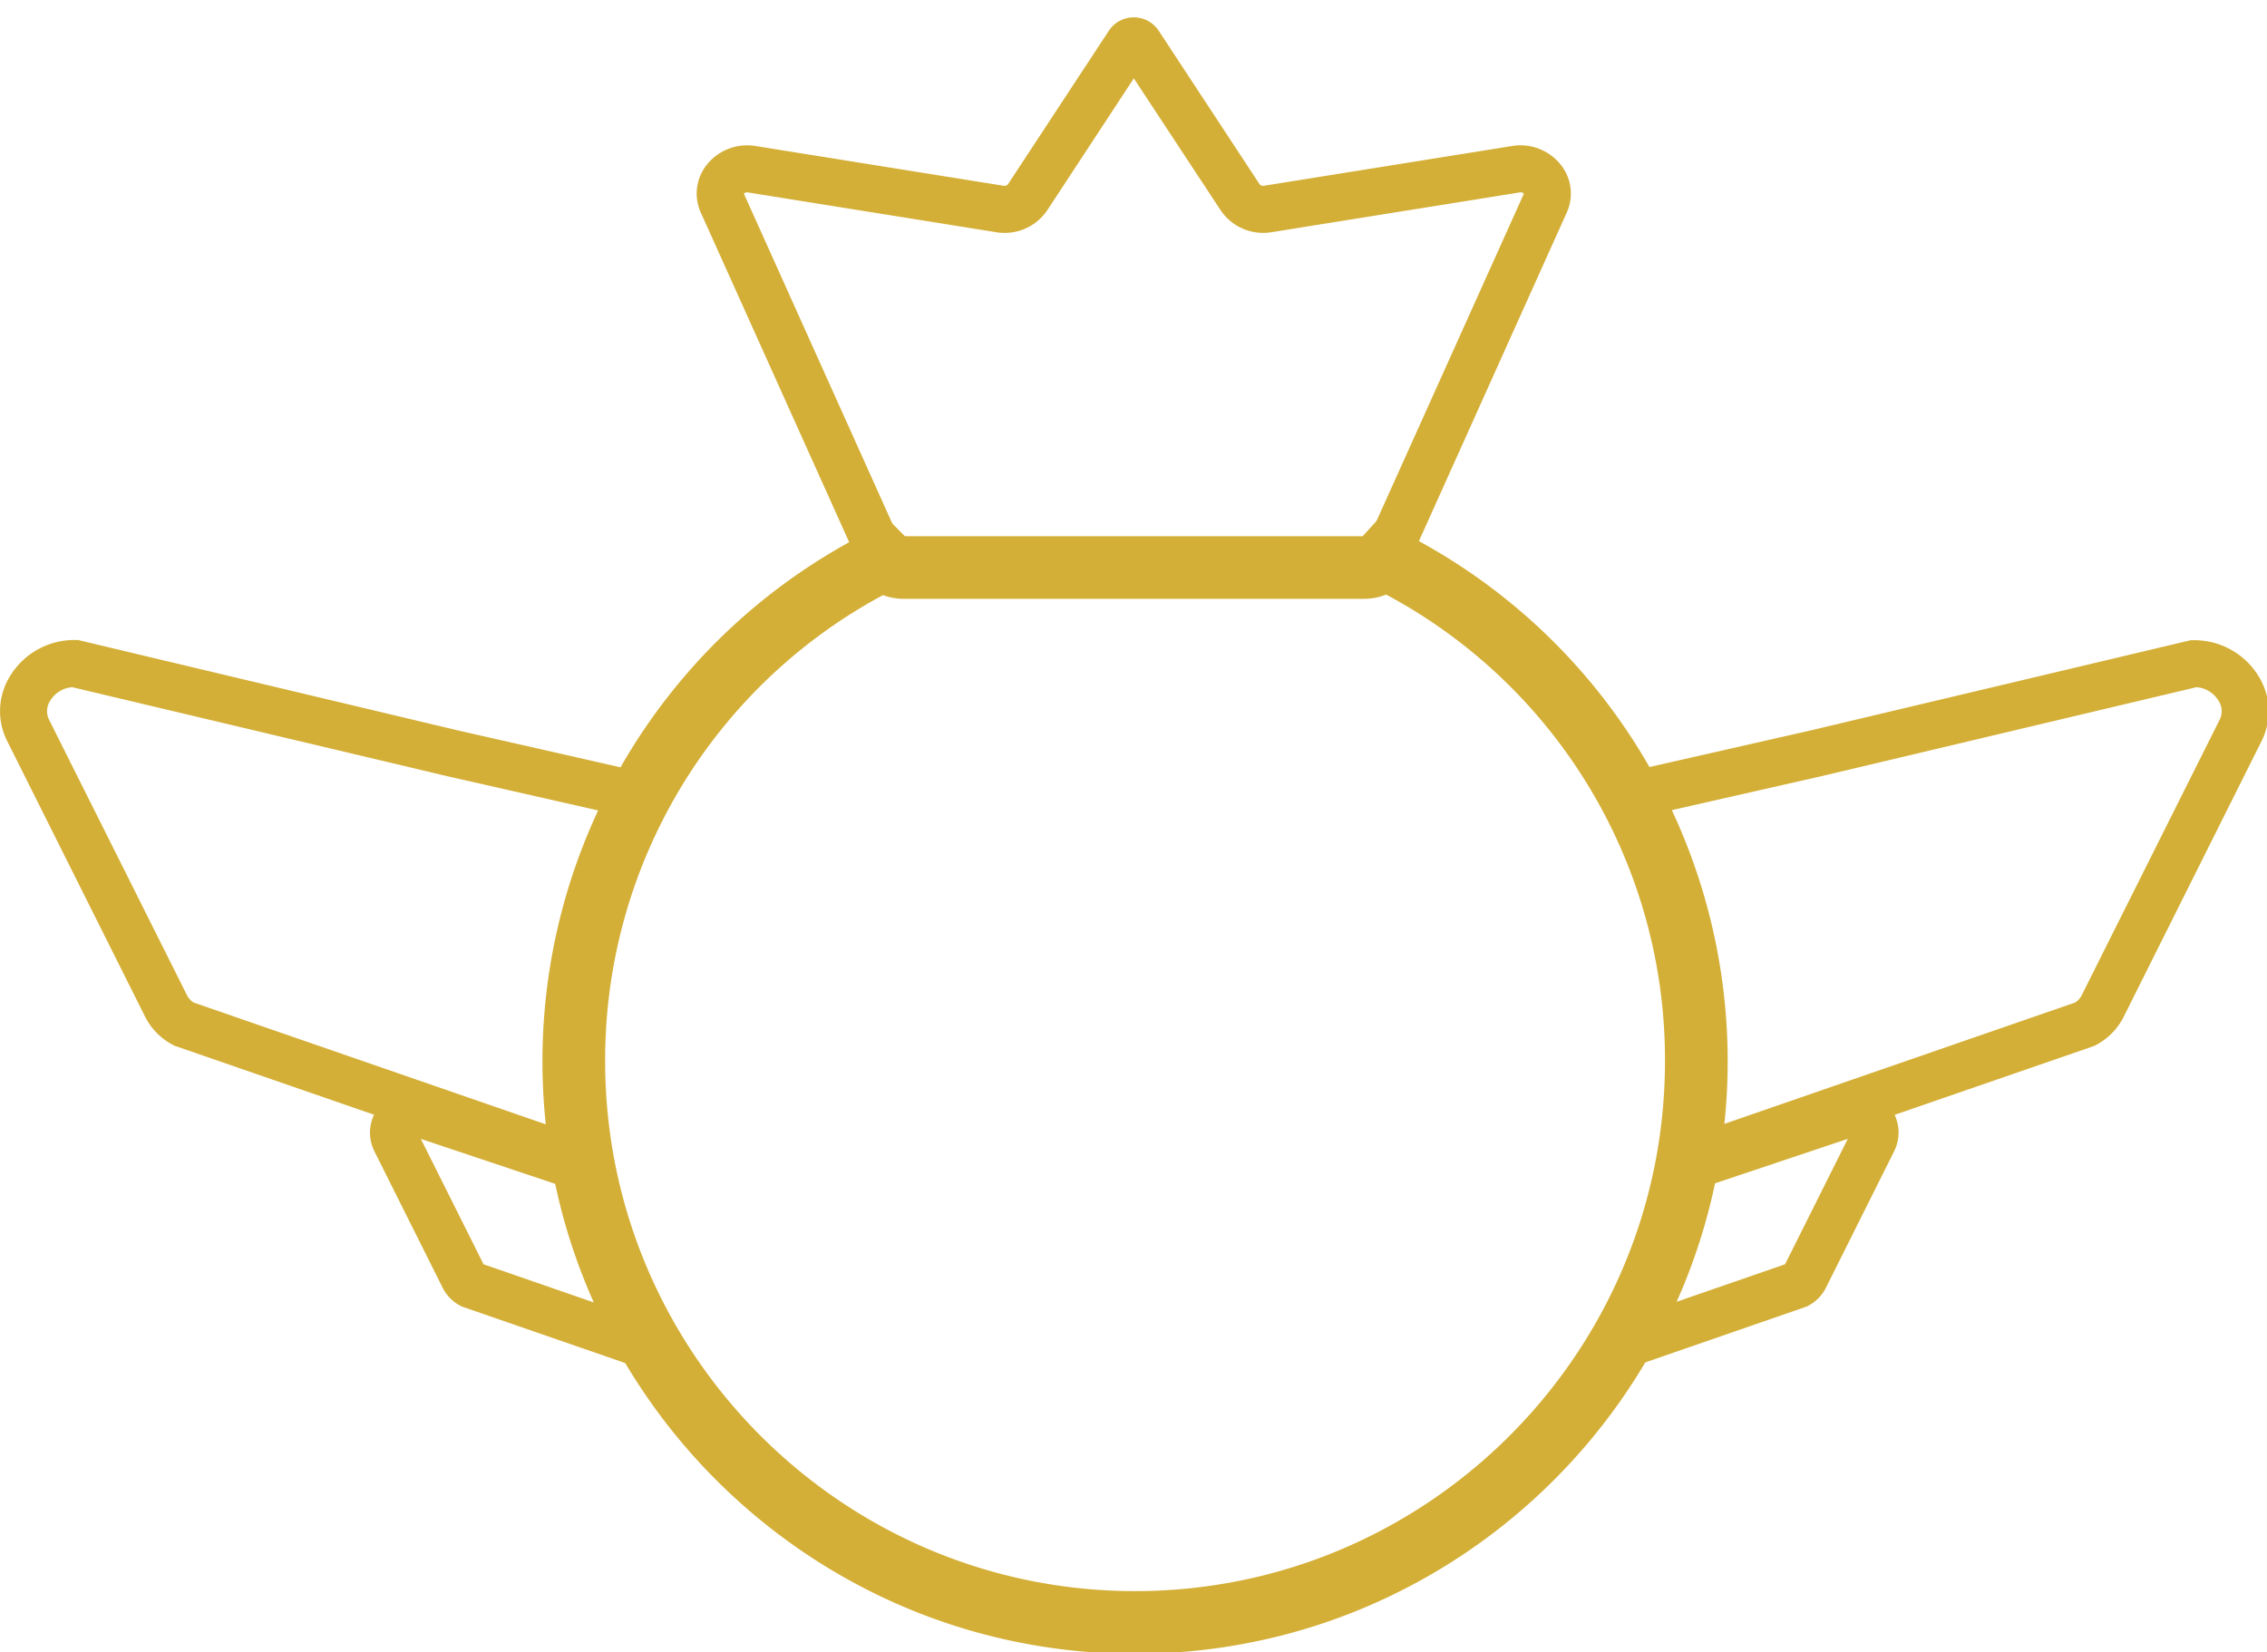 <svg xmlns="http://www.w3.org/2000/svg" viewBox="0 0 723 527"><defs><style>.cls-1{fill:#d4af37;}</style></defs><g id="Capa_1" data-name="Capa 1"><path class="cls-1" d="M520.27,436.09l-4.91-14.18,53.94-18.66,20-40-50.2,16.81-4.76-14.23,55.38-18.54,1.13,0A14.59,14.59,0,0,1,603.36,354a13.31,13.31,0,0,1,.74,13.17L582.35,410.7a13.06,13.06,0,0,1-5.72,5.81l-.49.25Z"/><path class="cls-1" d="M537.51,378.63l-4.9-14.17,129.16-44.68a5.82,5.82,0,0,0,2.14-2.34l44-87.9a6.11,6.11,0,0,0-.48-6.21,9,9,0,0,0-6.93-4.14L581.06,247.53l-62.9,14.28-3.32-14.62,62.83-14.27,121-28.72.79,0a24,24,0,0,1,20.62,11.11,21.2,21.2,0,0,1,1.22,21l-43.95,87.9a20.62,20.62,0,0,1-9,9.16l-.49.25-.51.18Z"/><path class="cls-1" d="M203.23,436.09l-55.87-19.33-.49-.25a13.12,13.12,0,0,1-5.72-5.81L119.4,367.21a13.31,13.31,0,0,1,.74-13.17,14.58,14.58,0,0,1,12.53-6.74l1.13,0,55.38,18.54-4.76,14.23-50.2-16.81,20,40,53.94,18.66Z"/><path class="cls-1" d="M186,378.63,55.7,333.56l-.49-.25a20.62,20.62,0,0,1-9-9.16L2.23,236.25a21.2,21.2,0,0,1,1.22-21,24,24,0,0,1,20.07-11.12h.55l.79,0,.76.18L145.9,232.94l62.76,14.25-3.32,14.62-62.83-14.26L23.05,219.19a9,9,0,0,0-6.93,4.14,6.11,6.11,0,0,0-.48,6.21l44,87.9a5.82,5.82,0,0,0,2.14,2.34l129.16,44.68Z"/><path class="cls-1" d="M435,188H288.22a16.12,16.12,0,0,1-14.81-9.31L223.52,67.85a14.73,14.73,0,0,1,1.79-15.17,16.43,16.43,0,0,1,15.7-6.1l79,12.66a1.55,1.55,0,0,0,1.42-.42l32.2-49a9.53,9.53,0,0,1,15.92,0l32.2,49a1.55,1.55,0,0,0,1.42.42l79-12.66a16.41,16.41,0,0,1,15.7,6.1,14.7,14.7,0,0,1,1.78,15.17L449.79,178.69A16.13,16.13,0,0,1,435,188ZM237.24,61.77l49.84,110.77a1.42,1.42,0,0,0,1.14.46H435a1.42,1.42,0,0,0,1.14-.46L486,61.77a1.46,1.46,0,0,0-1.39-.38l-79,12.66a16.37,16.37,0,0,1-16.33-7L361.6,25,334,67.06a16.37,16.37,0,0,1-16.33,7l-79-12.66A1.46,1.46,0,0,0,237.24,61.77Z"/><path class="cls-1" d="M362,527.5c-104.21,0-189-84.79-189-189a189,189,0,0,1,104.38-169l6.46-3.24,4.75,4.77h146l4.69-5.17,6.78,3.37A189,189,0,0,1,551,338.5C551,442.71,466.21,527.5,362,527.5ZM281.6,189.82A168.18,168.18,0,0,0,193,338.5c0,93.19,75.81,169,169,169s169-75.81,169-169a168.1,168.1,0,0,0-88.92-148.85A19.28,19.28,0,0,1,435,191H288.22A19.28,19.28,0,0,1,281.6,189.82Z"/></g></svg>